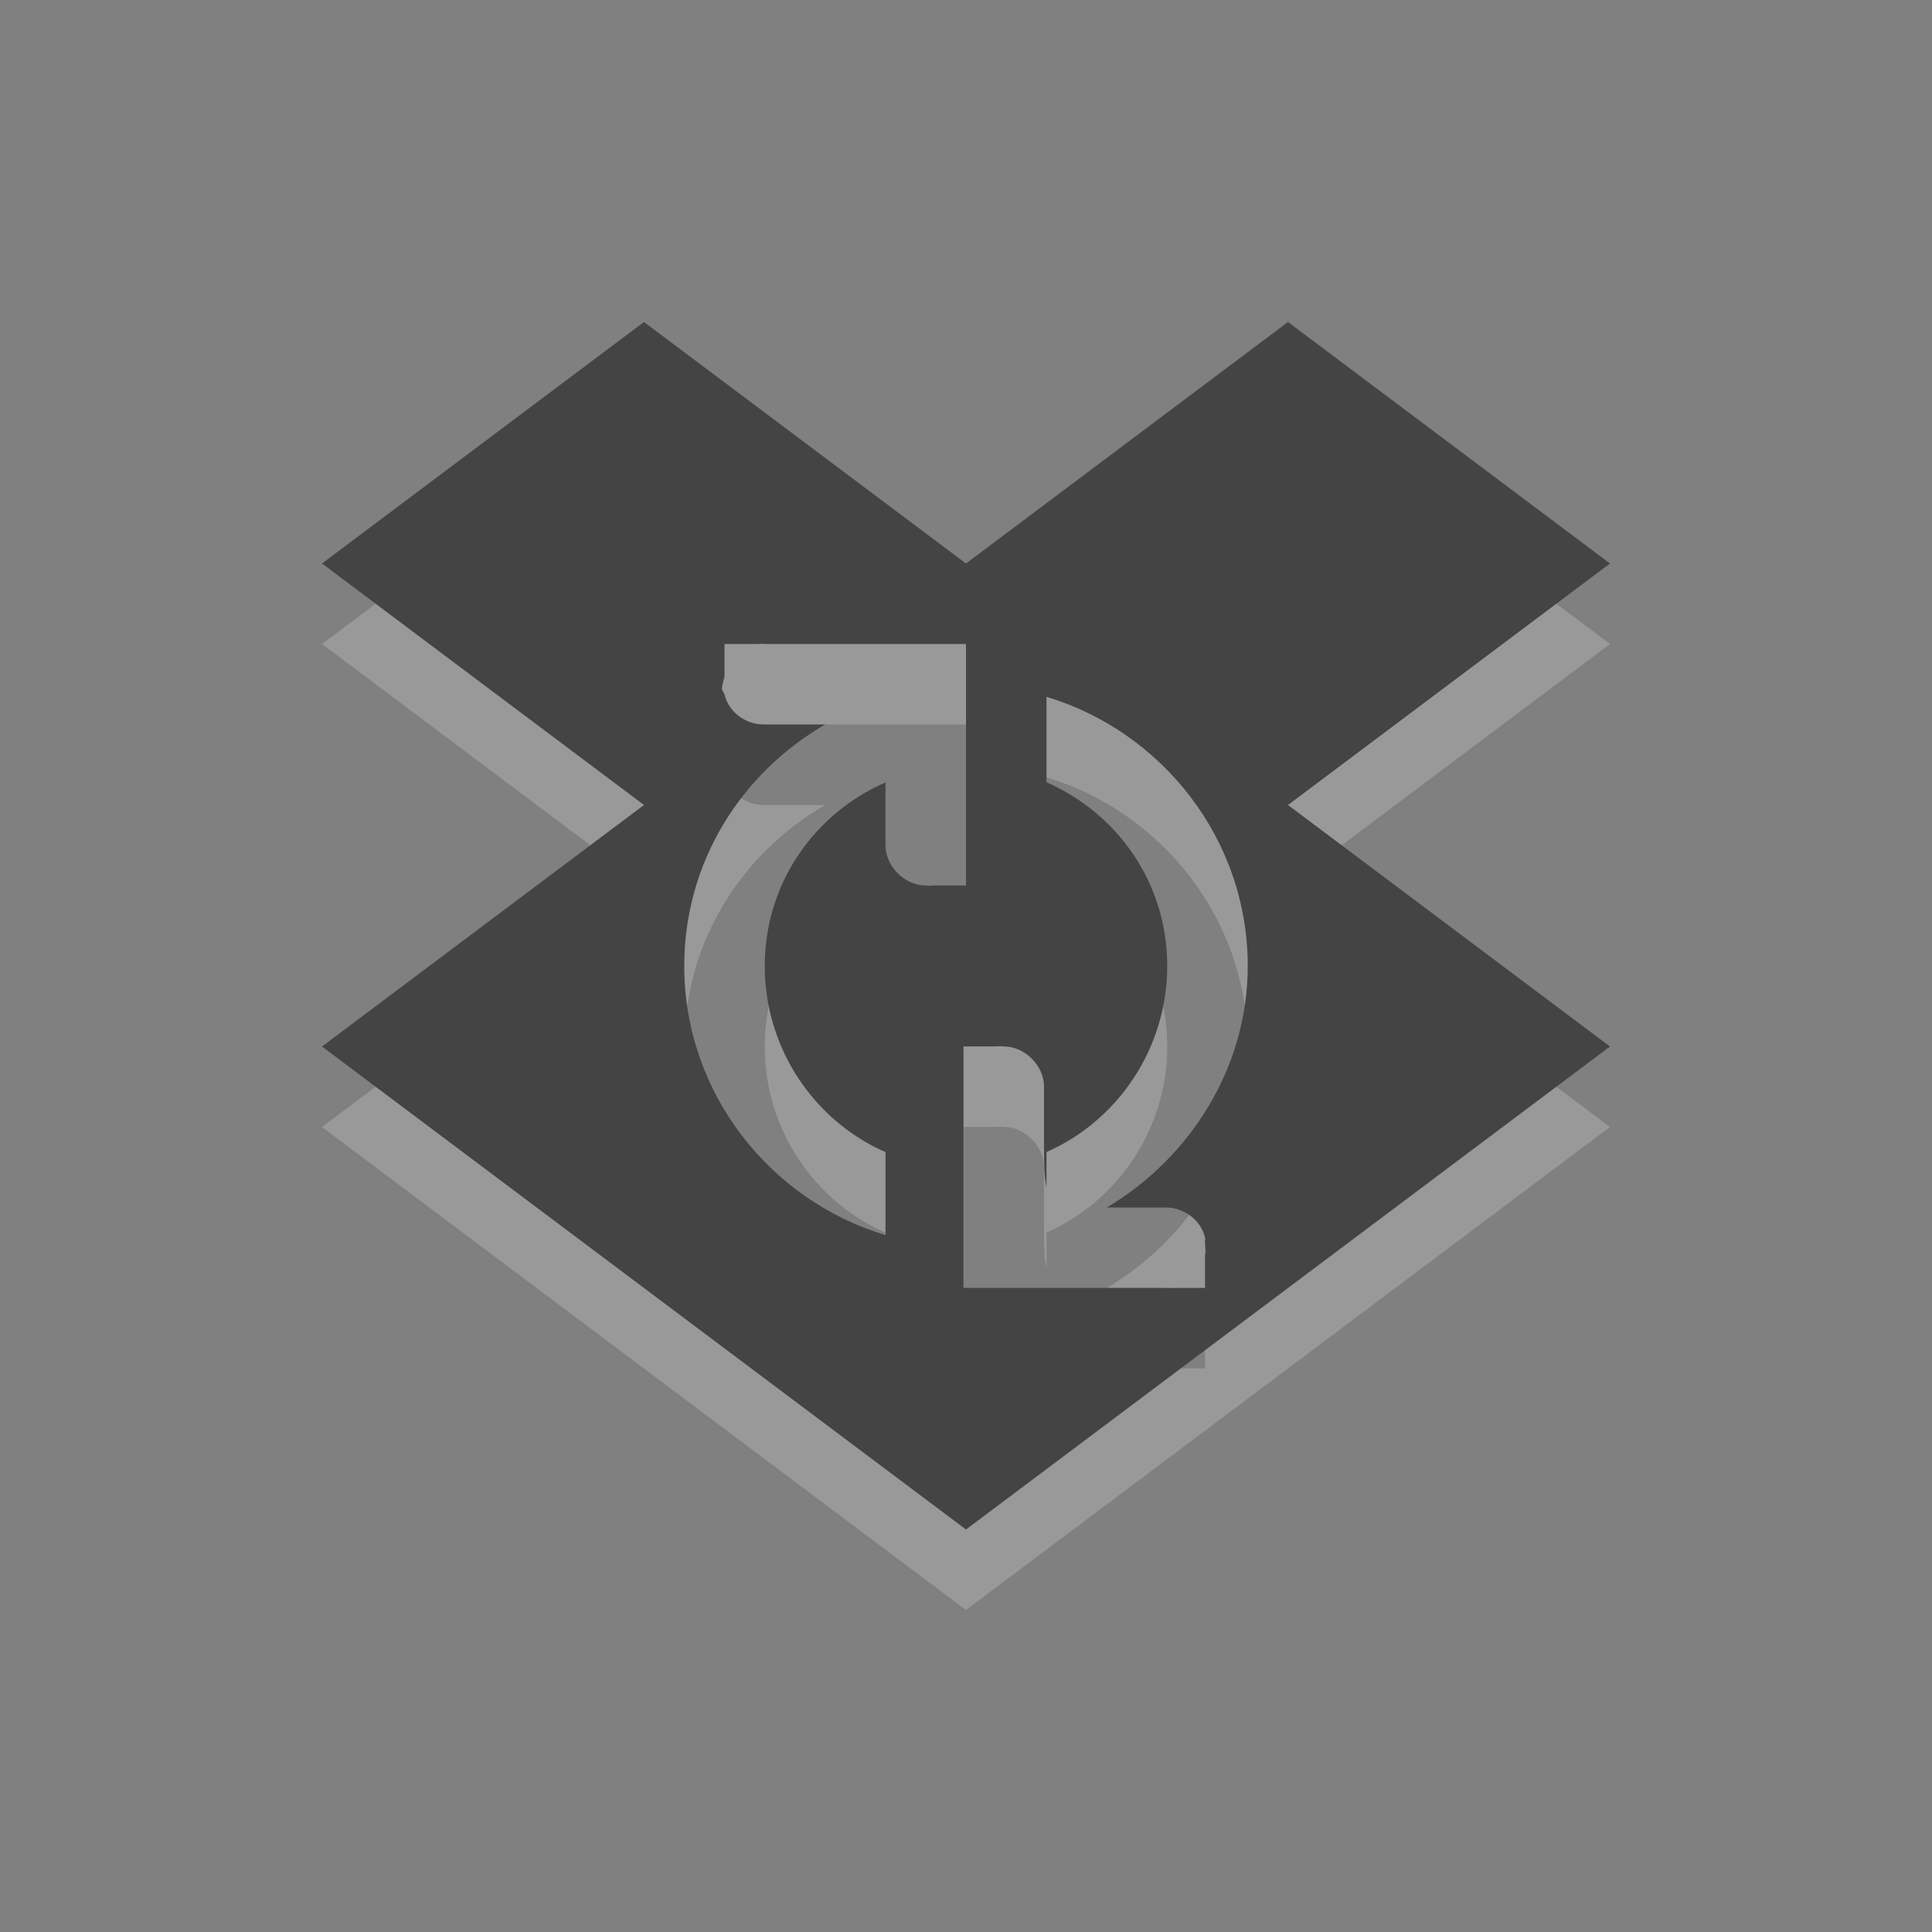 <?xml version="1.0" encoding="UTF-8" standalone="no"?>
<svg xmlns="http://www.w3.org/2000/svg" xmlns:sodipodi="http://sodipodi.sourceforge.net/DTD/sodipodi-0.dtd" xmlns:inkscape="http://www.inkscape.org/namespaces/inkscape" width="24" height="24" version="1.1">
 <rect width="100%" height="100%" fill="#808080" stroke="none"/>
 <g id="layer1" inkscape:label="Layer 1" inkscape:groupmode="layer" transform="translate(0,8)">
  <path id="path3979" d="M 8,-3 4,0 8,3 4,6 12,12 20,6 16,3 20,0 16,-3 12,0 8,-3 z m 1,4 0.406,0 c 0.031,-0.003 0.063,-0.003 0.094,0 l 2,0 0.5,0 0,3 -0.406,0 C 11.557,4.004 11.536,4.004 11.5,4 11.238,4 11,3.762 11,3.5 l 0,-0.719 c 0,-0.028 3e-5,-0.037 0,-0.062 C 10.117,3.105 9.5,3.972 9.5,5 c 0,1.028 0.617,1.926 1.5,2.312 l 0,1.031 C 9.563,7.91 8.5,6.577 8.5,5 8.5,3.711 9.206,2.605 10.25,2 L 9.5,2 C 9.271,2.006 9.05,1.849 9,1.625 8.993,1.605 8.973,1.584 8.969,1.562 8.968,1.515 8.988,1.452 9,1.406 L 9,1 z m 4,0.656 C 14.437,2.09 15.5,3.423 15.5,5 c 0,1.273 -0.726,2.39 -1.75,3 l 0.719,0 c 0.229,-0.006 0.45,0.151 0.5,0.375 0.007,0.02 -0.004,0.041 0,0.062 10e-4,0.047 0.012,0.11 0,0.156 l 0,0.406 -0.406,0 c -0.031,0.003 -0.063,0.003 -0.094,0 l -2,0 -0.5,0 0,-3 0.406,0 c 0.036,-0.004 0.058,-0.004 0.094,0 0.262,3e-5 0.5,0.238 0.5,0.5 l 0,0.719 c -10e-5,0.268 0.005,0.415 0.031,0.531 l 0,-0.438 c 0.883,-0.387 1.5,-1.285 1.5,-2.312 0,-1.028 -0.617,-1.895 -1.5,-2.281 l 0,-1.062 z" inkscape:connector-curvature="0" opacity="0.2" fill="#ffffff" color="#ffffff"/>
  <path inkscape:connector-curvature="0" d="m 8,-4 -4,3 4,3 -4,3 8,6 8,-6 -4,-3 4,-3 -4,-3 -4,3 -4,-3 z m 1,4 0.406,0 c 0.031,-0.003 0.063,-0.003 0.094,0 l 2,0 0.5,0 0,3 -0.406,0 C 11.557,3.004 11.536,3.004 11.5,3 11.238,3 11,2.762 11,2.5 l 0,-0.719 c 0,-0.028 3e-5,-0.037 0,-0.062 C 10.117,2.105 9.5,2.972 9.5,4 c 0,1.028 0.617,1.926 1.5,2.312 l 0,1.031 C 9.563,6.91 8.5,5.577 8.5,4 8.5,2.711 9.206,1.605 10.25,1 L 9.5,1 C 9.271,1.006 9.05,0.849 9,0.625 8.993,0.605 8.973,0.584 8.969,0.562 8.968,0.515 8.988,0.452 9,0.406 L 9,0 z m 4,0.656 C 14.437,1.09 15.5,2.423 15.5,4 c 0,1.273 -0.726,2.39 -1.75,3 l 0.719,0 c 0.229,-0.006 0.45,0.151 0.5,0.375 0.007,0.02 -0.004,0.041 0,0.062 10e-4,0.047 0.012,0.11 0,0.156 l 0,0.406 -0.406,0 c -0.031,0.003 -0.063,0.003 -0.094,0 l -2,0 -0.5,0 0,-3 0.406,0 c 0.036,-0.004 0.058,-0.004 0.094,0 0.262,3e-5 0.5,0.238 0.5,0.5 l 0,0.719 c -10e-5,0.268 0.005,0.415 0.031,0.531 l 0,-0.438 c 0.883,-0.387 1.5,-1.285 1.5,-2.312 0,-1.028 -0.617,-1.895 -1.5,-2.281 l 0,-1.062 z" id="path4329-9" fill="#444444" color="#ffffff"/>
 </g>
</svg>
